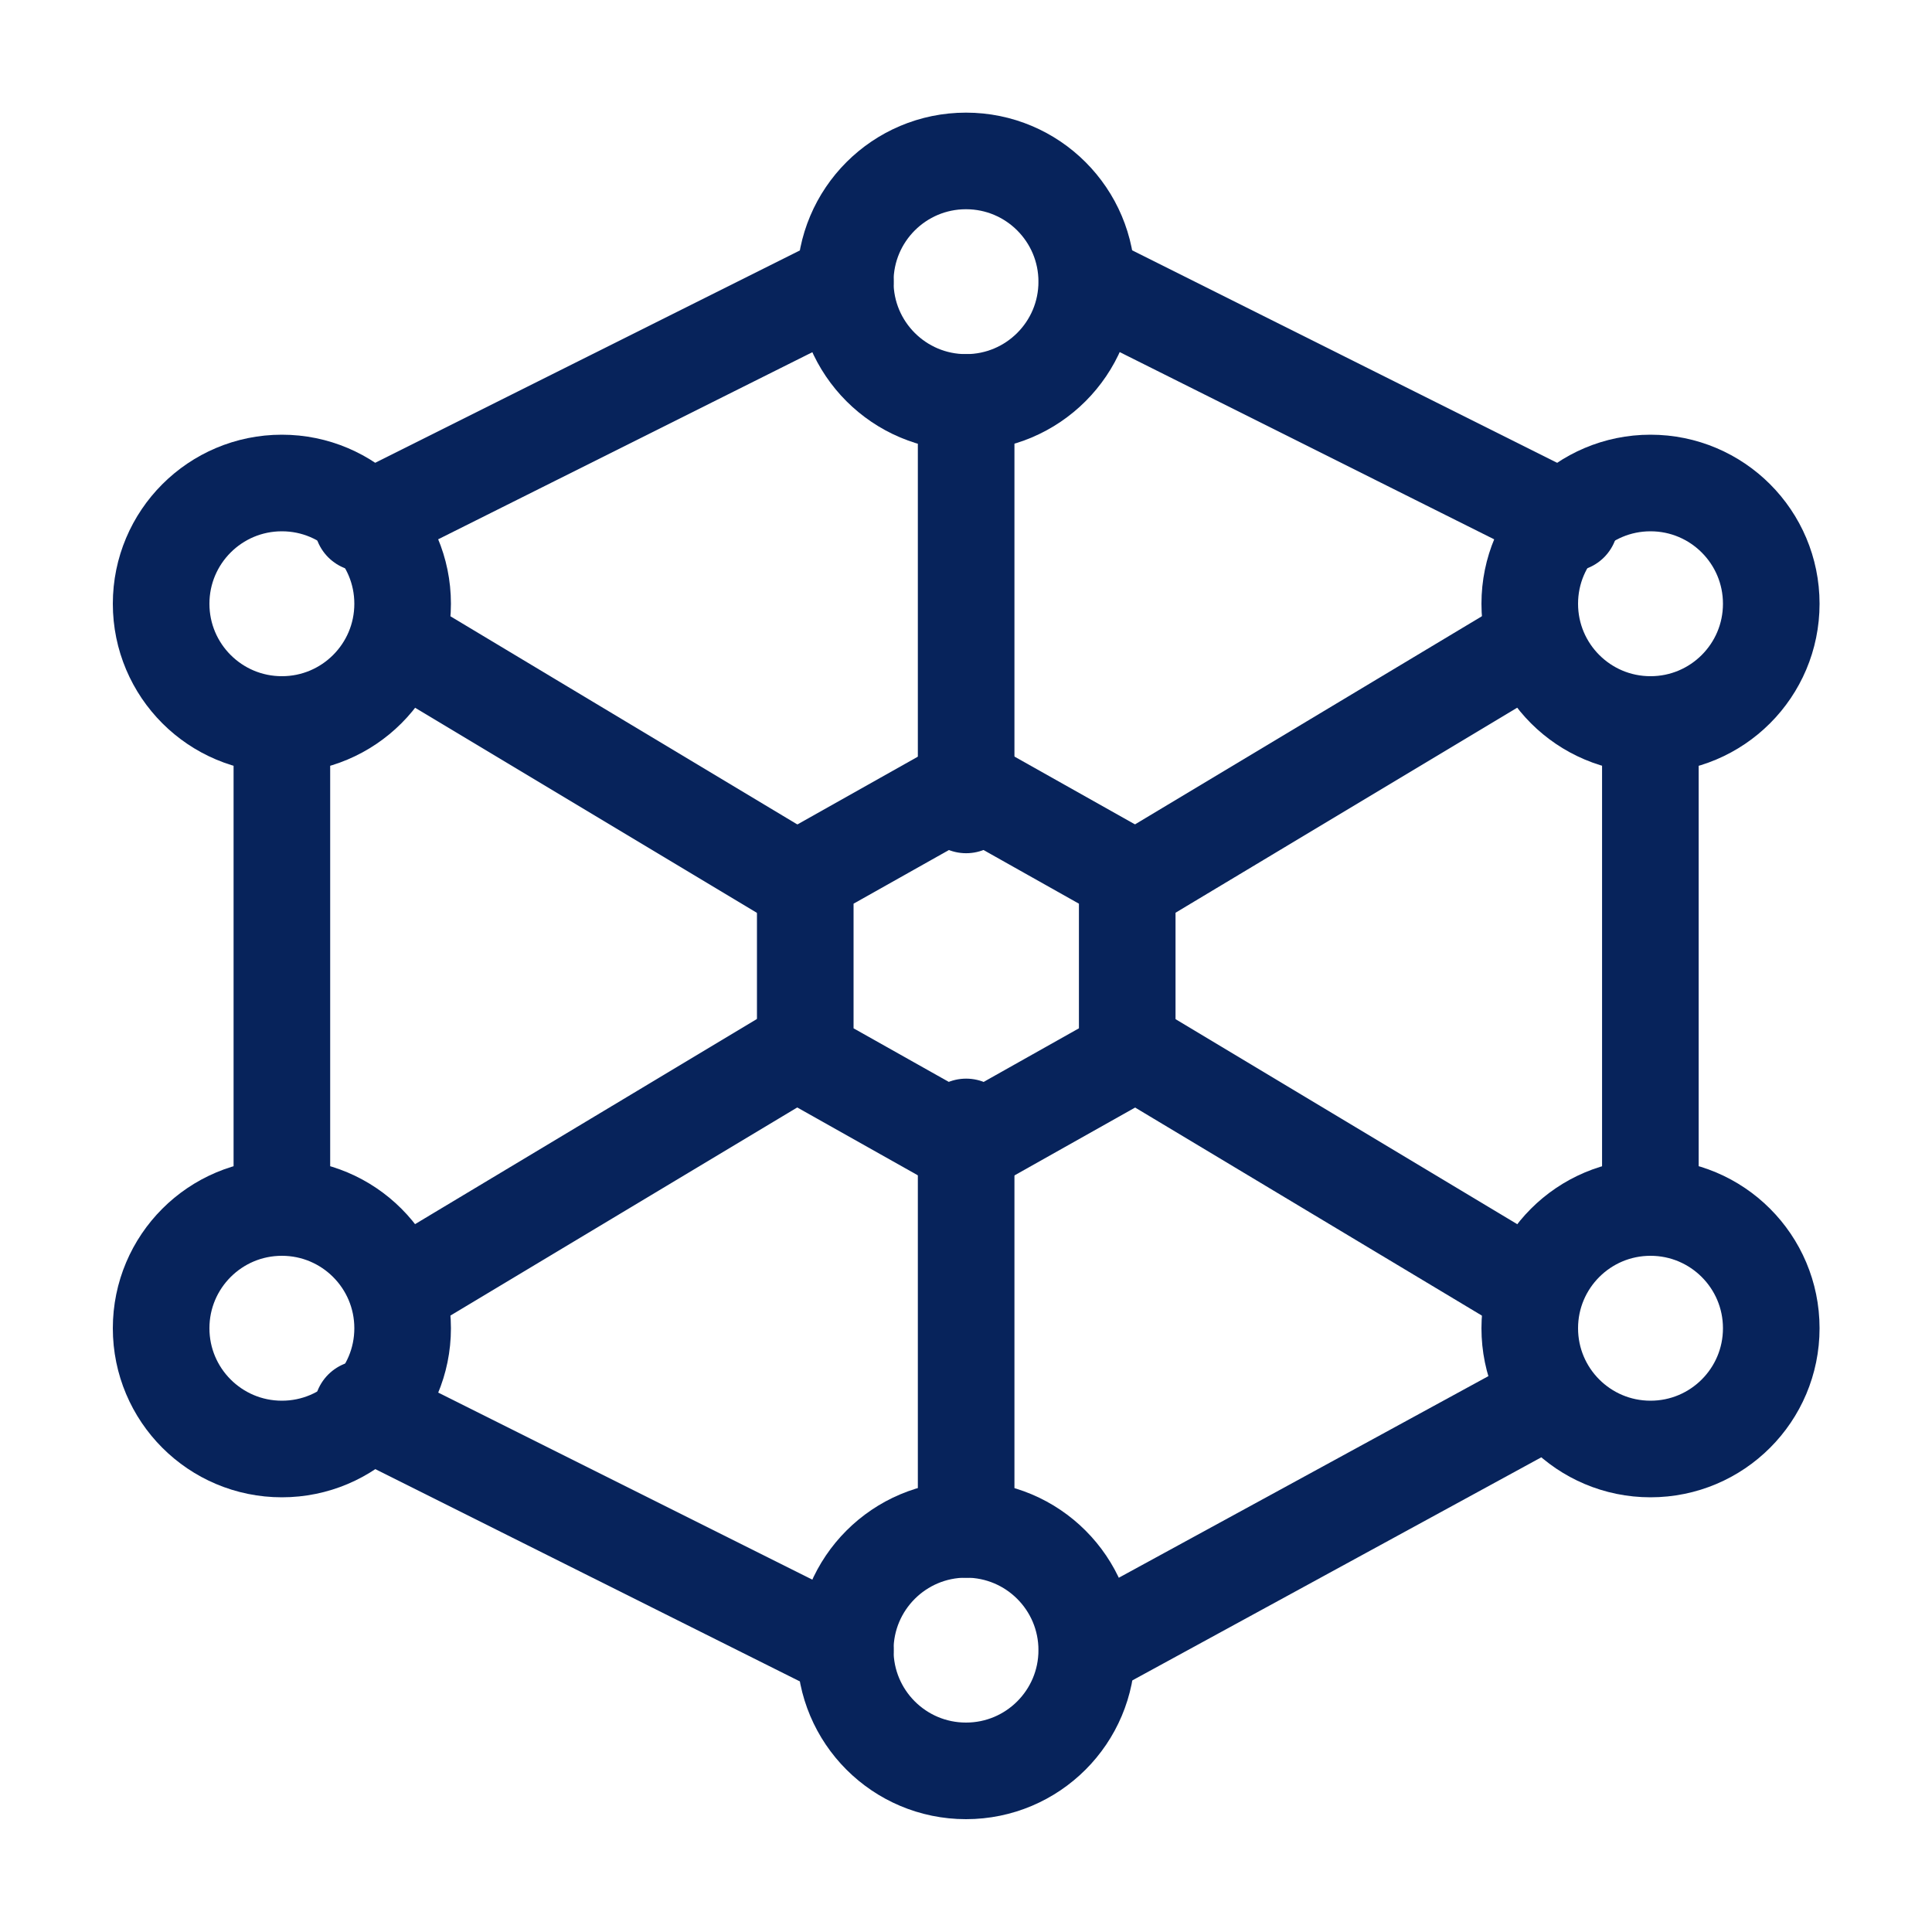 <svg width="40" height="40" viewBox="0 0 40 40" fill="none" xmlns="http://www.w3.org/2000/svg">
<path d="M8.336 26.665L16.669 21.665M23.336 18.332L31.669 13.332M20.003 8.332V16.665M20.003 23.332V31.665M8.336 13.332L16.669 18.332M23.336 21.665L31.669 26.665M34.169 14.999V24.165M22.503 34.165L31.669 29.165M7.503 29.165L17.503 34.165M5.836 24.999V14.999M7.503 10.832L17.503 5.832M32.503 10.832L22.503 5.832" stroke="#07235B" stroke-width="2" stroke-linecap="round" stroke-linejoin="round"/>
<path d="M20 8.332C21.381 8.332 22.5 7.213 22.5 5.832C22.5 4.451 21.381 3.332 20 3.332C18.619 3.332 17.5 4.451 17.5 5.832C17.5 7.213 18.619 8.332 20 8.332Z" stroke="#07235B" stroke-width="2" stroke-linecap="round" stroke-linejoin="round"/>
<path d="M20 36.664C21.381 36.664 22.5 35.545 22.5 34.164C22.5 32.783 21.381 31.664 20 31.664C18.619 31.664 17.5 32.783 17.5 34.164C17.5 35.545 18.619 36.664 20 36.664Z" stroke="#07235B" stroke-width="2" stroke-linecap="round" stroke-linejoin="round"/>
<path d="M5.836 15C7.217 15 8.336 13.881 8.336 12.5C8.336 11.119 7.217 10 5.836 10C4.455 10 3.336 11.119 3.336 12.5C3.336 13.881 4.455 15 5.836 15Z" stroke="#07235B" stroke-width="2" stroke-linecap="round" stroke-linejoin="round"/>
<path d="M34.172 15C35.553 15 36.672 13.881 36.672 12.5C36.672 11.119 35.553 10 34.172 10C32.791 10 31.672 11.119 31.672 12.5C31.672 13.881 32.791 15 34.172 15Z" stroke="#07235B" stroke-width="2" stroke-linecap="round" stroke-linejoin="round"/>
<path d="M34.172 30C35.553 30 36.672 28.881 36.672 27.5C36.672 26.119 35.553 25 34.172 25C32.791 25 31.672 26.119 31.672 27.5C31.672 28.881 32.791 30 34.172 30Z" stroke="#07235B" stroke-width="2" stroke-linecap="round" stroke-linejoin="round"/>
<path d="M5.836 30C7.217 30 8.336 28.881 8.336 27.5C8.336 26.119 7.217 25 5.836 25C4.455 25 3.336 26.119 3.336 27.5C3.336 28.881 4.455 30 5.836 30Z" stroke="#07235B" stroke-width="2" stroke-linecap="round" stroke-linejoin="round"/>
<path d="M20.005 16.25L23.338 18.125V21.875L20.005 23.75L16.672 21.875V18.125L20.005 16.25Z" stroke="#07235B" stroke-width="2" stroke-linecap="round" stroke-linejoin="round"/>
</svg>
